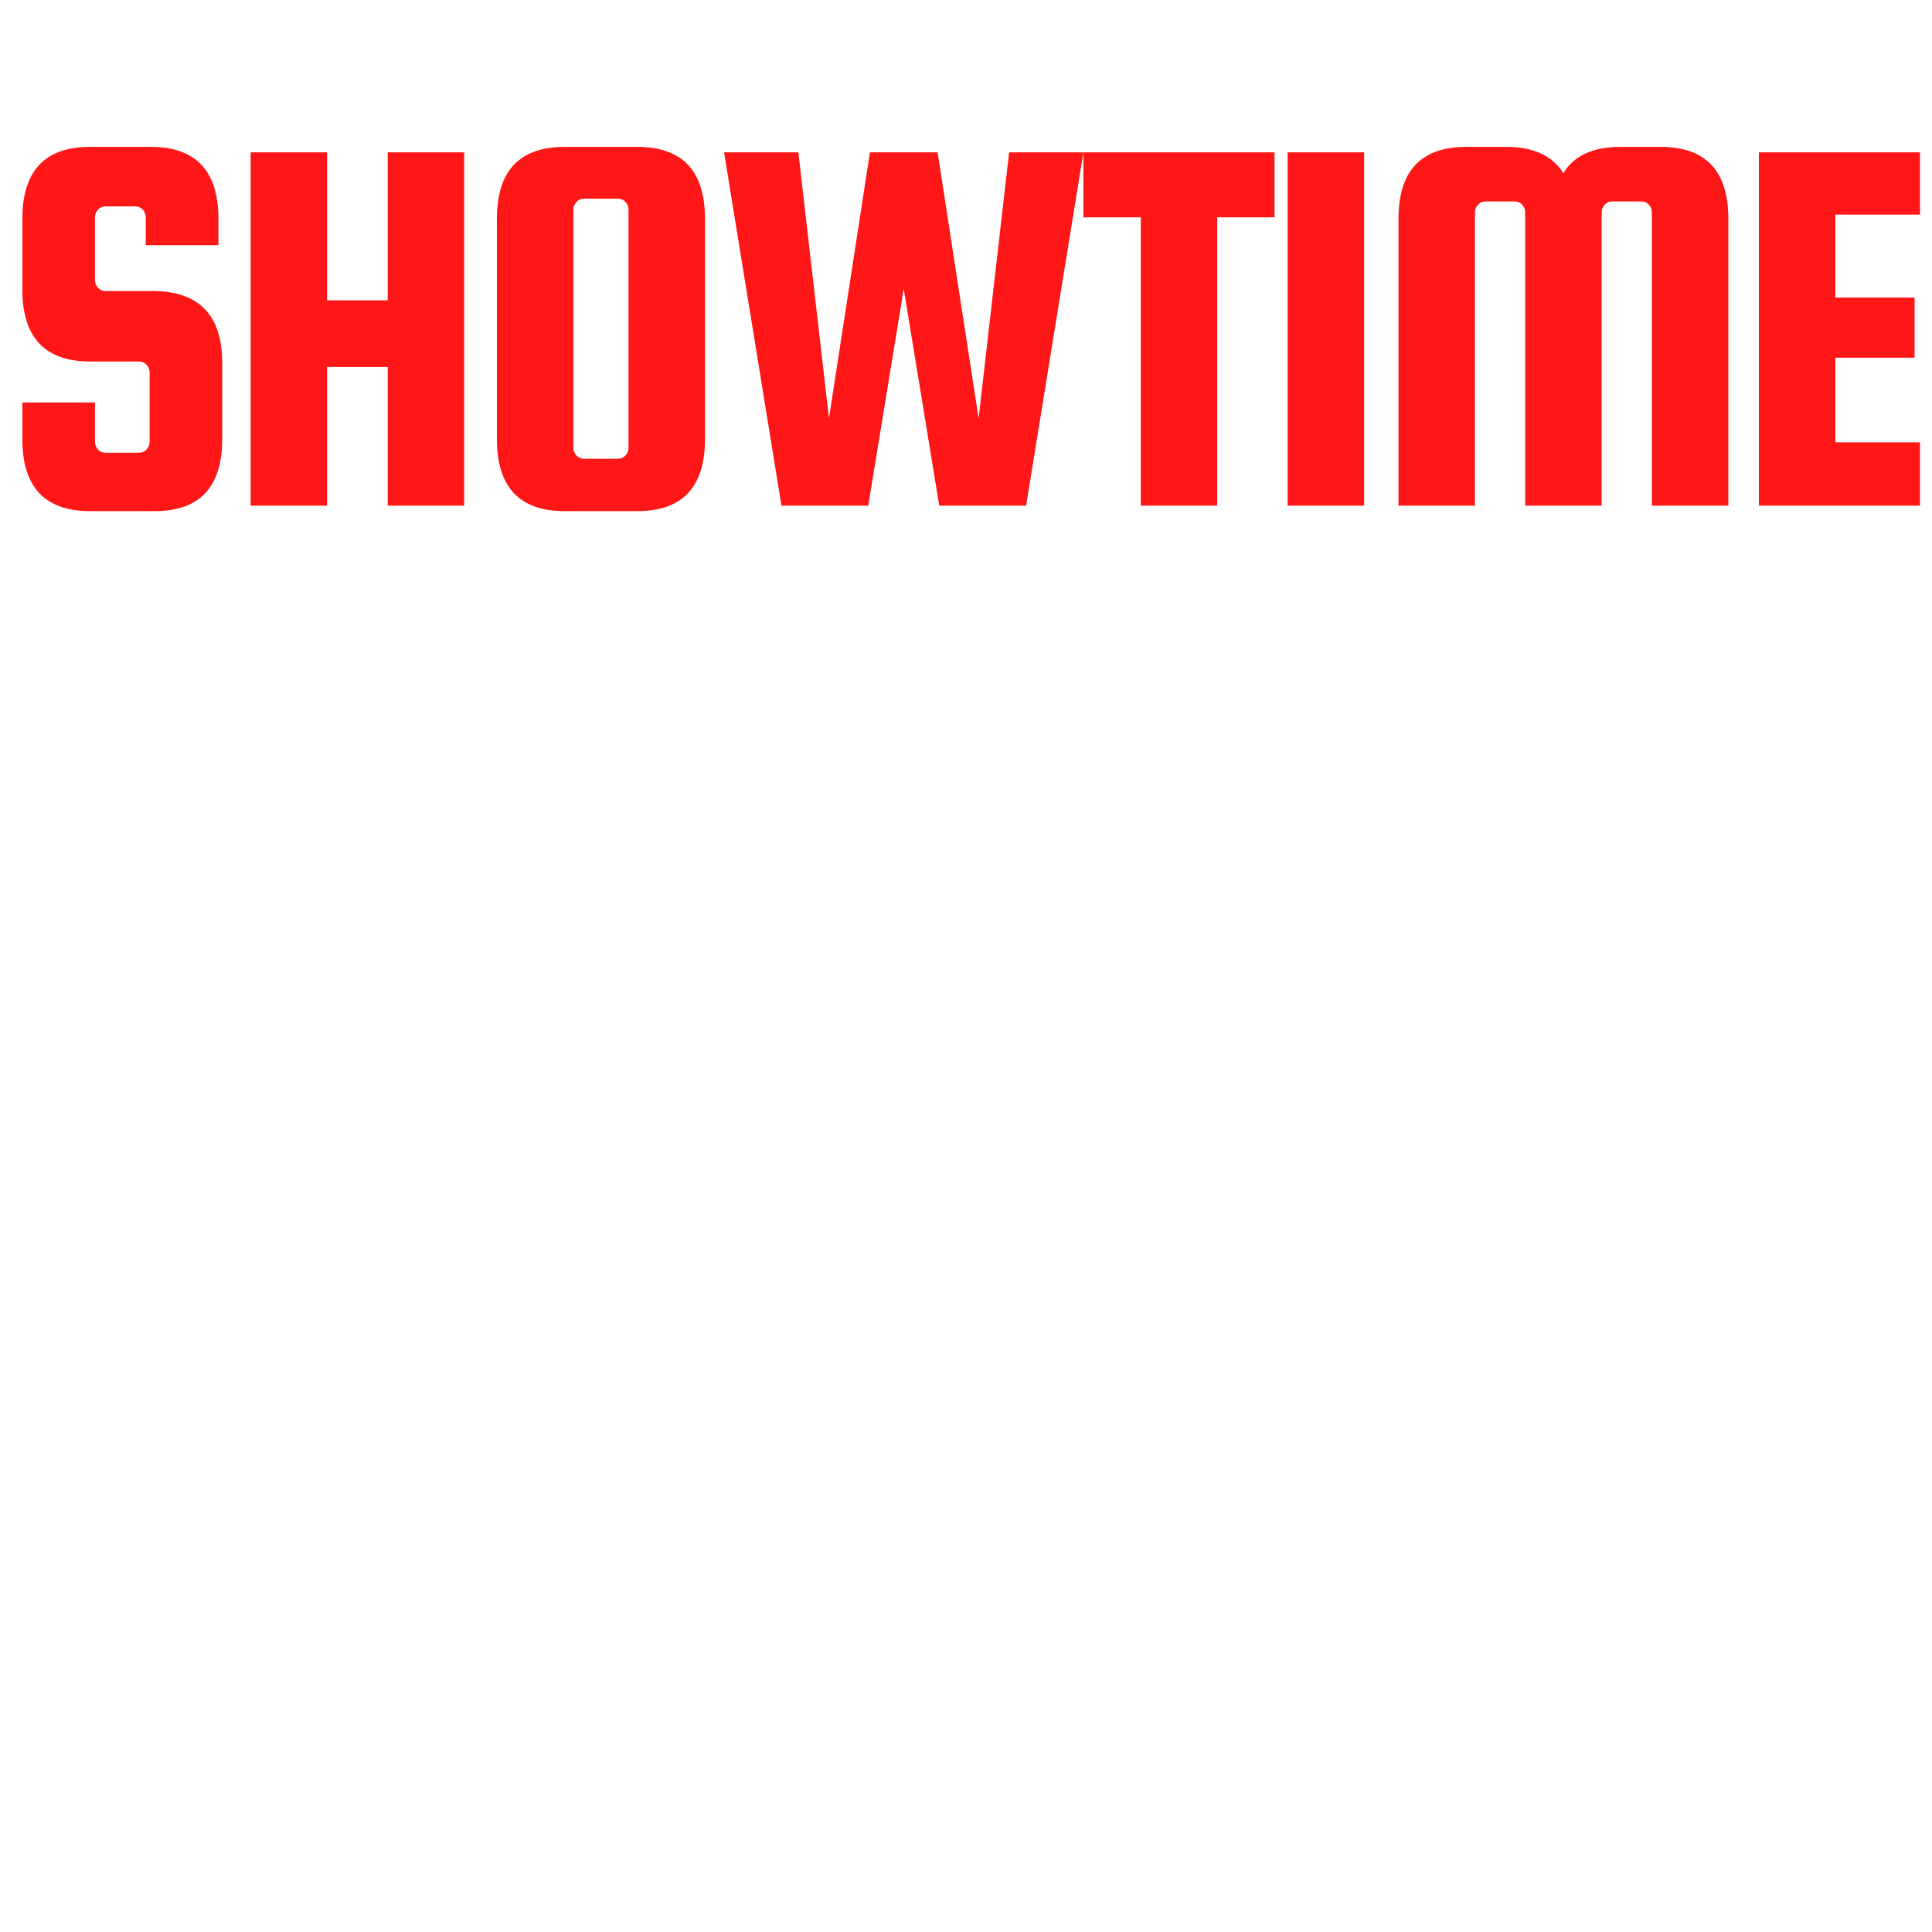 <?xml version="1.0" encoding="UTF-8"?>
<svg xmlns="http://www.w3.org/2000/svg" xmlns:xlink="http://www.w3.org/1999/xlink" width="375pt" height="375pt" viewBox="0 0 375 375" version="1.2">
<defs>
<g>
<symbol overflow="visible" id="glyph0-0">
<path style="stroke:none;" d=""/>
</symbol>
<symbol overflow="visible" id="glyph0-1">
<path style="stroke:none;" d="M 43.359 -50.562 L 29.25 -50.562 L 29.25 -55.969 C 29.25 -56.531 29.055 -57.023 28.672 -57.453 C 28.285 -57.879 27.805 -58.094 27.234 -58.094 L 21.406 -58.094 C 20.844 -58.094 20.363 -57.879 19.969 -57.453 C 19.582 -57.023 19.391 -56.531 19.391 -55.969 L 19.391 -43.781 C 19.391 -43.219 19.582 -42.723 19.969 -42.297 C 20.363 -41.867 20.844 -41.656 21.406 -41.656 L 30.953 -41.656 C 39.711 -41.52 44.094 -36.859 44.094 -27.672 L 44.094 -12.938 C 44.094 -3.602 39.711 1.062 30.953 1.062 L 18.438 1.062 C 9.676 1.062 5.297 -3.602 5.297 -12.938 L 5.297 -20.031 L 19.391 -20.031 L 19.391 -12.406 C 19.391 -11.832 19.582 -11.332 19.969 -10.906 C 20.363 -10.488 20.844 -10.281 21.406 -10.281 L 27.984 -10.281 C 28.547 -10.281 29.02 -10.488 29.406 -10.906 C 29.801 -11.332 30 -11.832 30 -12.406 L 30 -25.859 C 30 -26.43 29.801 -26.926 29.406 -27.344 C 29.02 -27.77 28.547 -27.984 27.984 -27.984 L 18.438 -27.984 C 9.676 -27.984 5.297 -32.645 5.297 -41.969 L 5.297 -55.656 C 5.297 -64.977 9.676 -69.641 18.438 -69.641 L 30.203 -69.641 C 38.973 -69.641 43.359 -64.977 43.359 -55.656 Z M 43.359 -50.562 "/>
</symbol>
<symbol overflow="visible" id="glyph0-2">
<path style="stroke:none;" d="M 20.141 -26.922 L 20.141 0 L 5.297 0 L 5.297 -68.578 L 20.141 -68.578 L 20.141 -39.859 L 31.906 -39.859 L 31.906 -68.578 L 46.75 -68.578 L 46.75 0 L 31.906 0 L 31.906 -26.922 Z M 20.141 -26.922 "/>
</symbol>
<symbol overflow="visible" id="glyph0-3">
<path style="stroke:none;" d="M 45.688 -55.656 L 45.688 -12.938 C 45.688 -3.602 41.305 1.062 32.547 1.062 L 18.438 1.062 C 9.676 1.062 5.297 -3.602 5.297 -12.938 L 5.297 -55.656 C 5.297 -64.977 9.676 -69.641 18.438 -69.641 L 32.547 -69.641 C 41.305 -69.641 45.688 -64.977 45.688 -55.656 Z M 30.844 -11.234 L 30.844 -57.453 C 30.844 -58.016 30.648 -58.508 30.266 -58.938 C 29.879 -59.363 29.398 -59.578 28.828 -59.578 L 22.156 -59.578 C 21.594 -59.578 21.113 -59.363 20.719 -58.938 C 20.332 -58.508 20.141 -58.016 20.141 -57.453 L 20.141 -11.234 C 20.141 -10.672 20.332 -10.176 20.719 -9.75 C 21.113 -9.32 21.594 -9.109 22.156 -9.109 L 28.828 -9.109 C 29.398 -9.109 29.879 -9.32 30.266 -9.75 C 30.648 -10.176 30.844 -10.672 30.844 -11.234 Z M 30.844 -11.234 "/>
</symbol>
<symbol overflow="visible" id="glyph0-4">
<path style="stroke:none;" d="M 30.641 -68.578 L 43.781 -68.578 L 51.734 -16.953 L 57.656 -68.578 L 72.078 -68.578 L 60.953 0 L 44.094 0 L 37.203 -42.078 L 30.312 0 L 13.469 0 L 2.328 -68.578 L 16.75 -68.578 L 22.688 -16.953 Z M 30.641 -68.578 "/>
</symbol>
<symbol overflow="visible" id="glyph0-5">
<path style="stroke:none;" d="M 1.375 -55.969 L 1.375 -68.578 L 38.484 -68.578 L 38.484 -55.969 L 27.344 -55.969 L 27.344 0 L 12.516 0 L 12.516 -55.969 Z M 1.375 -55.969 "/>
</symbol>
<symbol overflow="visible" id="glyph0-6">
<path style="stroke:none;" d="M 20.141 -68.578 L 20.141 0 L 5.297 0 L 5.297 -68.578 Z M 20.141 -68.578 "/>
</symbol>
<symbol overflow="visible" id="glyph0-7">
<path style="stroke:none;" d="M 20.031 0 L 5.188 0 L 5.188 -55.656 C 5.188 -64.977 9.57 -69.641 18.344 -69.641 L 26.188 -69.641 C 31.344 -69.641 35.016 -67.941 37.203 -64.547 C 39.254 -67.941 42.93 -69.641 48.234 -69.641 L 56.078 -69.641 C 64.836 -69.641 69.219 -64.977 69.219 -55.656 L 69.219 0 L 54.375 0 L 54.375 -56.922 C 54.375 -57.484 54.18 -57.977 53.797 -58.406 C 53.41 -58.832 52.93 -59.047 52.359 -59.047 L 46.641 -59.047 C 46.078 -59.047 45.598 -58.832 45.203 -58.406 C 44.816 -57.977 44.625 -57.484 44.625 -56.922 L 44.625 0 L 29.781 0 L 29.781 -56.922 C 29.781 -57.484 29.586 -57.977 29.203 -58.406 C 28.816 -58.832 28.336 -59.047 27.766 -59.047 L 22.047 -59.047 C 21.484 -59.047 21.004 -58.832 20.609 -58.406 C 20.223 -57.977 20.031 -57.484 20.031 -56.922 Z M 20.031 0 "/>
</symbol>
<symbol overflow="visible" id="glyph0-8">
<path style="stroke:none;" d="M 20.141 -12.297 L 36.562 -12.297 L 36.562 0 L 5.297 0 L 5.297 -68.578 L 36.562 -68.578 L 36.562 -56.5 L 20.141 -56.5 L 20.141 -40.391 L 35.516 -40.391 L 35.516 -28.719 L 20.141 -28.719 Z M 20.141 -12.297 "/>
</symbol>
</g>
</defs>
<g id="surface1">
<g style="fill:rgb(100%,8.629%,8.629%);fill-opacity:1;">
  <use xlink:href="#glyph0-1" x="-0.96" y="98.15"/>
</g>
<g style="fill:rgb(100%,8.629%,8.629%);fill-opacity:1;">
  <use xlink:href="#glyph0-2" x="43.346" y="98.15"/>
</g>
<g style="fill:rgb(100%,8.629%,8.629%);fill-opacity:1;">
  <use xlink:href="#glyph0-3" x="91.15" y="98.15"/>
</g>
<g style="fill:rgb(100%,8.629%,8.629%);fill-opacity:1;">
  <use xlink:href="#glyph0-4" x="138.213" y="98.15"/>
</g>
<g style="fill:rgb(100%,8.629%,8.629%);fill-opacity:1;">
  <use xlink:href="#glyph0-5" x="208.912" y="98.15"/>
</g>
<g style="fill:rgb(100%,8.629%,8.629%);fill-opacity:1;">
  <use xlink:href="#glyph0-6" x="244.632" y="98.15"/>
</g>
<g style="fill:rgb(100%,8.629%,8.629%);fill-opacity:1;">
  <use xlink:href="#glyph0-7" x="266.255" y="98.15"/>
</g>
<g style="fill:rgb(100%,8.629%,8.629%);fill-opacity:1;">
  <use xlink:href="#glyph0-8" x="336.107" y="98.15"/>
</g>
</g>
</svg>
